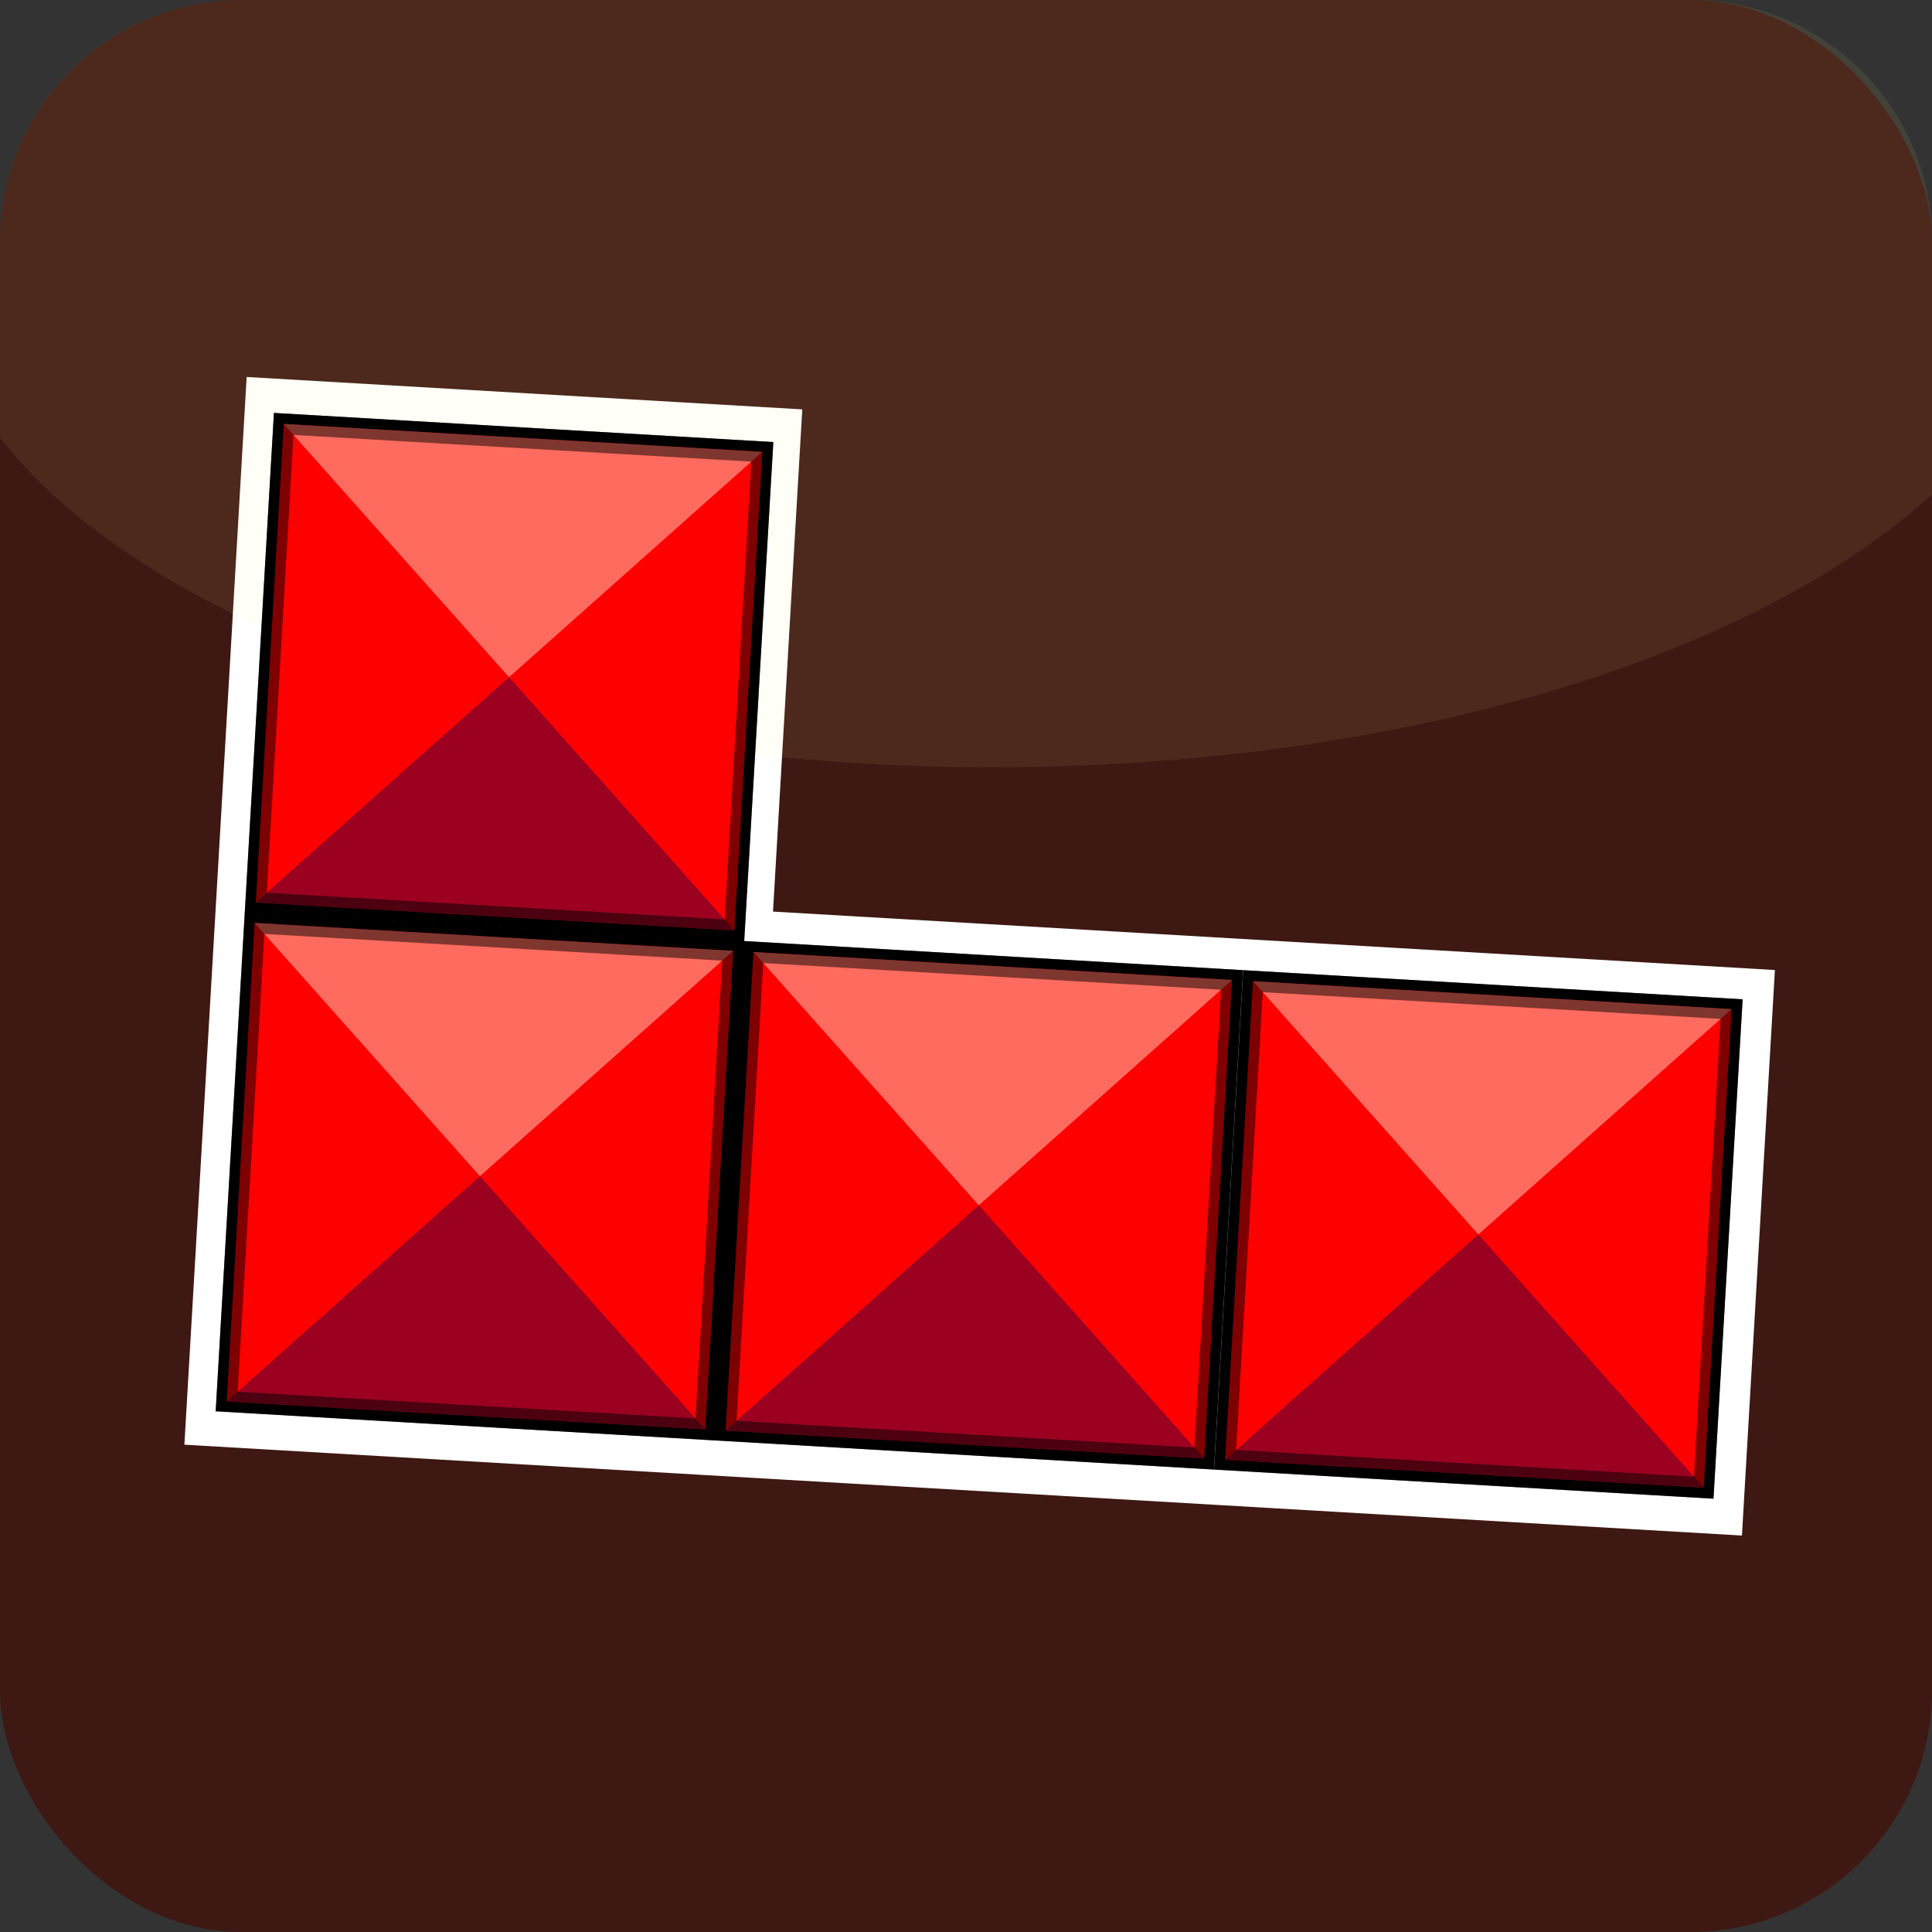 <?xml version="1.0" encoding="UTF-8" standalone="no"?>
<!-- Created with Inkscape (http://www.inkscape.org/) -->
<svg
   xmlns:dc="http://purl.org/dc/elements/1.1/"
   xmlns:cc="http://creativecommons.org/ns#"
   xmlns:rdf="http://www.w3.org/1999/02/22-rdf-syntax-ns#"
   xmlns:svg="http://www.w3.org/2000/svg"
   xmlns="http://www.w3.org/2000/svg"
   xmlns:sodipodi="http://sodipodi.sourceforge.net/DTD/sodipodi-0.dtd"
   xmlns:inkscape="http://www.inkscape.org/namespaces/inkscape"
   width="48px"
   height="48px"
   id="svg2383"
   sodipodi:version="0.32"
   inkscape:version="0.46"
   sodipodi:docname="icon.svg"
   inkscape:output_extension="org.inkscape.output.svg.inkscape">
  <rect width="100%" height="100%" fill="#333333" stroke="none"/>
  <defs
     id="defs2385">
    <inkscape:perspective
       sodipodi:type="inkscape:persp3d"
       inkscape:vp_x="0 : 24 : 1"
       inkscape:vp_y="0 : 1000 : 0"
       inkscape:vp_z="48 : 24 : 1"
       inkscape:persp3d-origin="24 : 16 : 1"
       id="perspective2391" />
    <inkscape:perspective
       id="perspective3269"
       inkscape:persp3d-origin="0.5 : 0.33333333 : 1"
       inkscape:vp_z="1 : 0.5 : 1"
       inkscape:vp_y="0 : 1000 : 0"
       inkscape:vp_x="0 : 0.5 : 1"
       sodipodi:type="inkscape:persp3d" />
  </defs>
  <sodipodi:namedview
     id="base"
     pagecolor="#ffffff"
     bordercolor="#666666"
     borderopacity="1.0"
     inkscape:pageopacity="0.0"
     inkscape:pageshadow="2"
     inkscape:zoom="1.3484492"
     inkscape:cx="32.971741"
     inkscape:cy="25.79518"
     inkscape:current-layer="layer1"
     showgrid="true"
     inkscape:grid-bbox="true"
     inkscape:document-units="px"
     inkscape:window-width="1092"
     inkscape:window-height="670"
     inkscape:window-x="0"
     inkscape:window-y="259" />
  <g
     id="layer1"
     inkscape:label="Layer 1"
     inkscape:groupmode="layer">
    <rect
       style="opacity:1;fill:#3e1812;fill-opacity:1;fill-rule:evenodd;stroke:none;stroke-width:5;stroke-linecap:round;stroke-linejoin:miter;marker:none;marker-start:none;marker-mid:none;marker-end:none;stroke-miterlimit:4;stroke-dasharray:none;stroke-dashoffset:0;stroke-opacity:1;visibility:visible;display:inline;overflow:visible;enable-background:accumulate"
       id="rect2393"
       width="48"
       height="48"
       x="0"
       y="0"
       rx="6"
       ry="6" />
    <path
       style="fill:#ffffff;fill-opacity:1;fill-rule:evenodd;stroke:none;marker:none;visibility:visible;display:inline;overflow:visible;enable-background:accumulate"
       d="M 6.128,9.366 L 5.356,22.613 L 4.581,35.893 L 17.458,36.644 L 30.368,37.397 L 43.278,38.15 L 44.097,24.1 L 31.188,23.347 L 19.205,22.648 L 19.932,10.171 L 6.128,9.366 z"
       id="rect3347"
       sodipodi:nodetypes="ccccccccccc" />
    <path
       style="opacity:1;fill:#ffff97;fill-opacity:0.077;fill-rule:evenodd;stroke:none;stroke-width:5;stroke-linecap:round;stroke-linejoin:miter;marker:none;marker-start:none;marker-mid:none;marker-end:none;stroke-miterlimit:4;stroke-dasharray:none;stroke-dashoffset:0;stroke-opacity:1;visibility:visible;display:inline;overflow:visible;enable-background:accumulate"
       d="M 6 0 C 2.676 0 8.4138425e-18 2.676 0 6 L 0 10.875 C 3.732 15.665 13.358 19.062 24.656 19.062 C 34.803 19.062 43.606 16.312 48 12.281 L 48 6 C 48 2.676 45.324 8.4138425e-18 42 0 L 6 0 z "
       id="path3438" />
    <g
       id="g3315"
       transform="matrix(0.998,5.8237682e-2,-5.8237682e-2,0.998,3.934,4.148)">
      <g
         transform="matrix(0.259,0,0,0.259,3.224,18.357)"
         id="g3272">
        <rect
           width="48"
           height="48"
           x="0"
           y="0"
           id="r2409"
           style="fill:#000000;fill-opacity:1;fill-rule:evenodd;stroke:none;marker:none;visibility:visible;display:inline;overflow:visible;enable-background:accumulate" />
        <rect
           width="46"
           height="46"
           x="1"
           y="1"
           id="r2411"
           style="fill:#ff0000;fill-opacity:1;fill-rule:evenodd;stroke:none;marker:none;visibility:visible;display:inline;overflow:visible;enable-background:accumulate" />
        <path
           d="M 1,47 L 24,24 L 47,47 L 1,47 z"
           id="p2413"
           style="fill:#9b0021;fill-opacity:1;fill-rule:evenodd;stroke:none" />
        <path
           d="M 1,1 L 24,24 L 47,1 L 1,1 z"
           id="p3185"
           style="fill:#ff6c5f;fill-opacity:1;fill-rule:evenodd;stroke:none" />
        <path
           d="M 0,0 L 0,48 L 48,48 L 48,0 L 0,0 z M 2,2 L 46,2 L 46,46 L 2,46 L 2,2 z"
           id="r3189"
           style="fill:#000000;fill-opacity:0.5;fill-rule:evenodd;stroke:none;marker:none;visibility:visible;display:inline;overflow:visible;enable-background:accumulate" />
      </g>
      <g
         transform="matrix(0.259,0,0,0.259,15.643,18.357)"
         id="g3279">
        <rect
           width="48"
           height="48"
           x="0"
           y="0"
           id="rect3281"
           style="fill:#000000;fill-opacity:1;fill-rule:evenodd;stroke:none;marker:none;visibility:visible;display:inline;overflow:visible;enable-background:accumulate" />
        <rect
           width="46"
           height="46"
           x="1"
           y="1"
           id="rect3283"
           style="fill:#ff0000;fill-opacity:1;fill-rule:evenodd;stroke:none;marker:none;visibility:visible;display:inline;overflow:visible;enable-background:accumulate" />
        <path
           d="M 1,47 L 24,24 L 47,47 L 1,47 z"
           id="path3285"
           style="fill:#9b0021;fill-opacity:1;fill-rule:evenodd;stroke:none" />
        <path
           d="M 1,1 L 24,24 L 47,1 L 1,1 z"
           id="path3287"
           style="fill:#ff6c5f;fill-opacity:1;fill-rule:evenodd;stroke:none" />
        <path
           d="M 0,0 L 0,48 L 48,48 L 48,0 L 0,0 z M 2,2 L 46,2 L 46,46 L 2,46 L 2,2 z"
           id="path3289"
           style="fill:#000000;fill-opacity:0.5;fill-rule:evenodd;stroke:none;marker:none;visibility:visible;display:inline;overflow:visible;enable-background:accumulate" />
      </g>
      <g
         transform="matrix(0.259,0,0,0.259,28.079,18.357)"
         id="g3291">
        <rect
           width="48"
           height="48"
           x="0"
           y="0"
           id="rect3293"
           style="fill:#000000;fill-opacity:1;fill-rule:evenodd;stroke:none;marker:none;visibility:visible;display:inline;overflow:visible;enable-background:accumulate" />
        <rect
           width="46"
           height="46"
           x="1"
           y="1"
           id="rect3295"
           style="fill:#ff0000;fill-opacity:1;fill-rule:evenodd;stroke:none;marker:none;visibility:visible;display:inline;overflow:visible;enable-background:accumulate" />
        <path
           d="M 1,47 L 24,24 L 47,47 L 1,47 z"
           id="path3297"
           style="fill:#9b0021;fill-opacity:1;fill-rule:evenodd;stroke:none" />
        <path
           d="M 1,1 L 24,24 L 47,1 L 1,1 z"
           id="path3299"
           style="fill:#ff6c5f;fill-opacity:1;fill-rule:evenodd;stroke:none" />
        <path
           d="M 0,0 L 0,48 L 48,48 L 48,0 L 0,0 z M 2,2 L 46,2 L 46,46 L 2,46 L 2,2 z"
           id="path3301"
           style="fill:#000000;fill-opacity:0.5;fill-rule:evenodd;stroke:none;marker:none;visibility:visible;display:inline;overflow:visible;enable-background:accumulate" />
      </g>
      <g
         transform="matrix(0.259,0,0,0.259,3.224,5.935)"
         id="g3303">
        <rect
           width="48"
           height="48"
           x="0"
           y="0"
           id="rect3305"
           style="fill:#000000;fill-opacity:1;fill-rule:evenodd;stroke:none;marker:none;visibility:visible;display:inline;overflow:visible;enable-background:accumulate" />
        <rect
           width="46"
           height="46"
           x="1"
           y="1"
           id="rect3307"
           style="fill:#ff0000;fill-opacity:1;fill-rule:evenodd;stroke:none;marker:none;visibility:visible;display:inline;overflow:visible;enable-background:accumulate" />
        <path
           d="M 1,47 L 24,24 L 47,47 L 1,47 z"
           id="path3309"
           style="fill:#9b0021;fill-opacity:1;fill-rule:evenodd;stroke:none" />
        <path
           d="M 1,1 L 24,24 L 47,1 L 1,1 z"
           id="path3311"
           style="fill:#ff6c5f;fill-opacity:1;fill-rule:evenodd;stroke:none" />
        <path
           d="M 0,0 L 0,48 L 48,48 L 48,0 L 0,0 z M 2,2 L 46,2 L 46,46 L 2,46 L 2,2 z"
           id="path3313"
           style="fill:#000000;fill-opacity:0.5;fill-rule:evenodd;stroke:none;marker:none;visibility:visible;display:inline;overflow:visible;enable-background:accumulate" />
      </g>
    </g>
  </g>
</svg>
